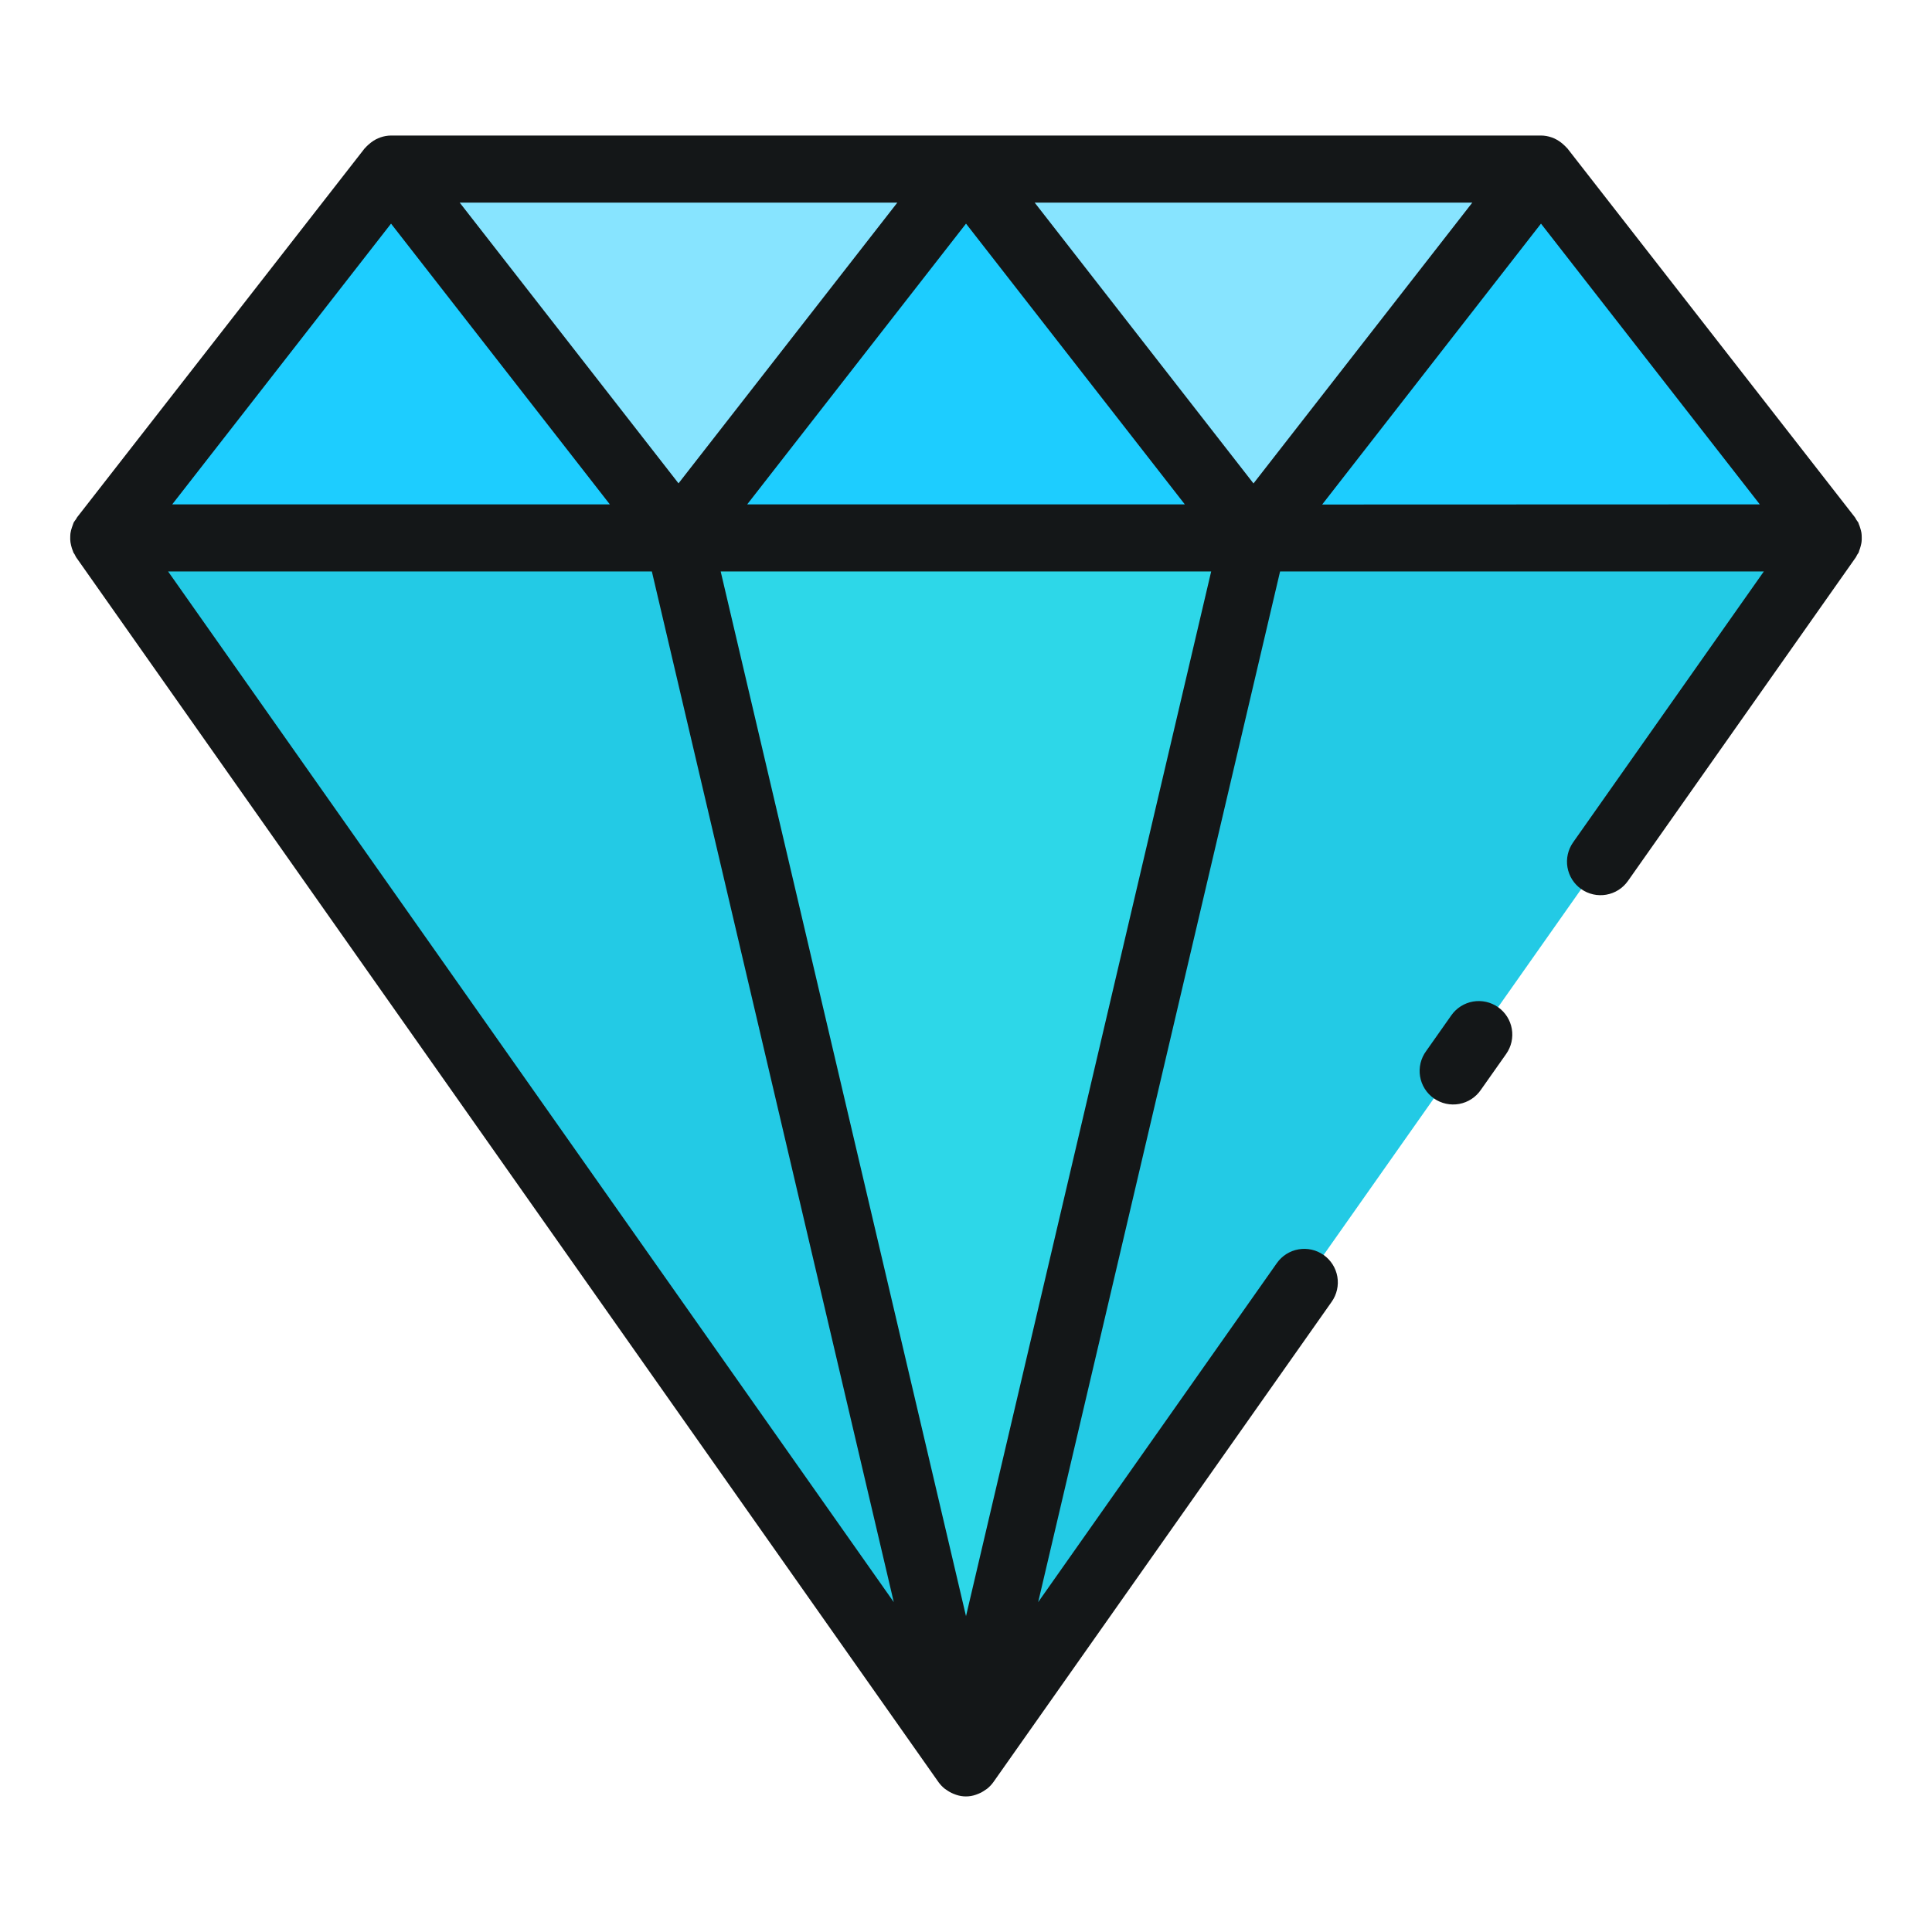 <svg width="220" height="220" viewBox="0 0 220 220" fill="none" xmlns="http://www.w3.org/2000/svg">
<path d="M11.791 61.253H77.264L44.527 19.252L11.791 61.253Z" fill="#1DCDFF"/>
<path d="M77.264 61.253L110.001 19.252H44.528L77.264 61.253Z" fill="#87E4FF"/>
<path d="M77.264 61.253H142.737L110.001 19.252L77.264 61.253Z" fill="#1DCDFF"/>
<path d="M109.996 200.746L208.21 61.253H11.782L109.996 200.746Z" fill="#23CAE5"/>
<path d="M109.996 200.748L142.737 61.253H77.255L109.996 200.748Z" fill="#2DD7E8"/>
<path d="M142.737 61.253L175.474 19.252H110.001L142.737 61.253Z" fill="#87E4FF"/>
<path d="M142.737 61.253H208.21L175.474 19.252L142.737 61.253Z" fill="#1DCDFF"/>
<path d="M170.59 114.69C170.179 114.401 169.716 114.195 169.227 114.085C168.737 113.975 168.231 113.963 167.737 114.048C167.242 114.134 166.77 114.316 166.346 114.585C165.922 114.853 165.555 115.202 165.267 115.613L162.394 119.692C162.094 120.101 161.879 120.566 161.76 121.06C161.642 121.554 161.623 122.066 161.705 122.567C161.787 123.068 161.968 123.548 162.238 123.978C162.508 124.408 162.86 124.78 163.275 125.073C163.69 125.365 164.16 125.572 164.655 125.68C165.151 125.789 165.664 125.798 166.163 125.707C166.663 125.615 167.139 125.425 167.564 125.147C167.989 124.87 168.354 124.51 168.638 124.089L171.513 120.01C172.096 119.182 172.326 118.157 172.153 117.159C171.98 116.161 171.417 115.273 170.59 114.69Z" fill="#141718"/>
<path d="M211.835 60.153C211.79 59.992 211.733 59.835 211.667 59.682C211.639 59.62 211.633 59.553 211.602 59.494C211.534 59.388 211.462 59.285 211.384 59.186C211.325 59.094 211.29 58.992 211.222 58.905L178.486 16.906C178.455 16.866 178.414 16.84 178.381 16.803C178.283 16.691 178.177 16.586 178.064 16.489C177.964 16.393 177.857 16.303 177.746 16.221C177.094 15.718 176.297 15.441 175.474 15.433H44.528C43.705 15.442 42.907 15.719 42.256 16.221C42.145 16.303 42.038 16.392 41.937 16.487C41.825 16.586 41.719 16.691 41.62 16.803C41.588 16.84 41.546 16.866 41.516 16.906L8.779 58.905C8.727 58.972 8.701 59.053 8.655 59.123C8.559 59.241 8.471 59.365 8.391 59.494C8.354 59.566 8.345 59.647 8.312 59.712C8.263 59.826 8.221 59.944 8.188 60.063C8.114 60.276 8.059 60.495 8.024 60.718C8.007 60.838 8.007 60.958 8 61.081C7.988 61.304 7.996 61.528 8.024 61.751C8.042 61.873 8.067 61.995 8.098 62.115C8.149 62.334 8.218 62.549 8.306 62.757C8.33 62.809 8.334 62.868 8.36 62.92C8.386 62.973 8.452 63.047 8.491 63.114C8.541 63.227 8.597 63.336 8.659 63.442L106.869 202.937C107.069 203.214 107.305 203.464 107.572 203.679C107.637 203.733 107.709 203.771 107.779 203.819C108.021 203.995 108.283 204.141 108.56 204.255C108.661 204.297 108.755 204.336 108.857 204.369C109.592 204.627 110.392 204.627 111.127 204.369C111.229 204.336 111.325 204.297 111.424 204.255C111.701 204.142 111.963 203.995 112.205 203.819C112.275 203.771 112.347 203.733 112.412 203.679C112.679 203.464 112.915 203.214 113.115 202.937L151.644 148.23C151.933 147.82 152.138 147.357 152.248 146.867C152.359 146.378 152.371 145.872 152.286 145.377C152.2 144.883 152.018 144.411 151.75 143.987C151.482 143.563 151.133 143.196 150.723 142.907C150.313 142.618 149.85 142.412 149.361 142.302C148.871 142.192 148.365 142.179 147.871 142.265C147.376 142.35 146.904 142.532 146.48 142.8C146.056 143.069 145.689 143.418 145.4 143.828L118.218 182.437L145.764 65.072H200.851L179.132 95.921C178.843 96.331 178.638 96.794 178.528 97.283C178.419 97.772 178.406 98.278 178.492 98.772C178.578 99.266 178.76 99.738 179.028 100.162C179.297 100.586 179.646 100.952 180.056 101.241C180.466 101.529 180.929 101.734 181.418 101.844C181.907 101.954 182.413 101.966 182.907 101.88C183.401 101.794 183.873 101.612 184.297 101.344C184.72 101.075 185.087 100.726 185.376 100.316L211.334 63.451C211.392 63.365 211.421 63.267 211.473 63.178C211.526 63.088 211.598 63.021 211.641 62.929C211.685 62.837 211.681 62.789 211.709 62.711C211.778 62.541 211.835 62.367 211.879 62.189C211.923 62.029 211.957 61.865 211.98 61.7C211.998 61.522 212.004 61.343 211.997 61.163C211.998 60.998 211.987 60.834 211.964 60.67C211.934 60.495 211.891 60.322 211.835 60.153ZM134.918 57.434H85.084L110.001 25.465L134.918 57.434ZM102.181 23.071L77.264 55.039L52.347 23.071H102.181ZM44.528 25.465L69.444 57.434H19.611L44.528 25.465ZM19.141 65.072H74.228L101.775 182.435L19.141 65.072ZM110.001 184.033L82.066 65.072H137.918L110.001 184.033ZM142.737 55.05L117.82 23.071H167.654L142.737 55.05ZM150.557 57.451L175.474 25.465L200.391 57.434L150.557 57.451Z" fill="#141718"/>
</svg>
